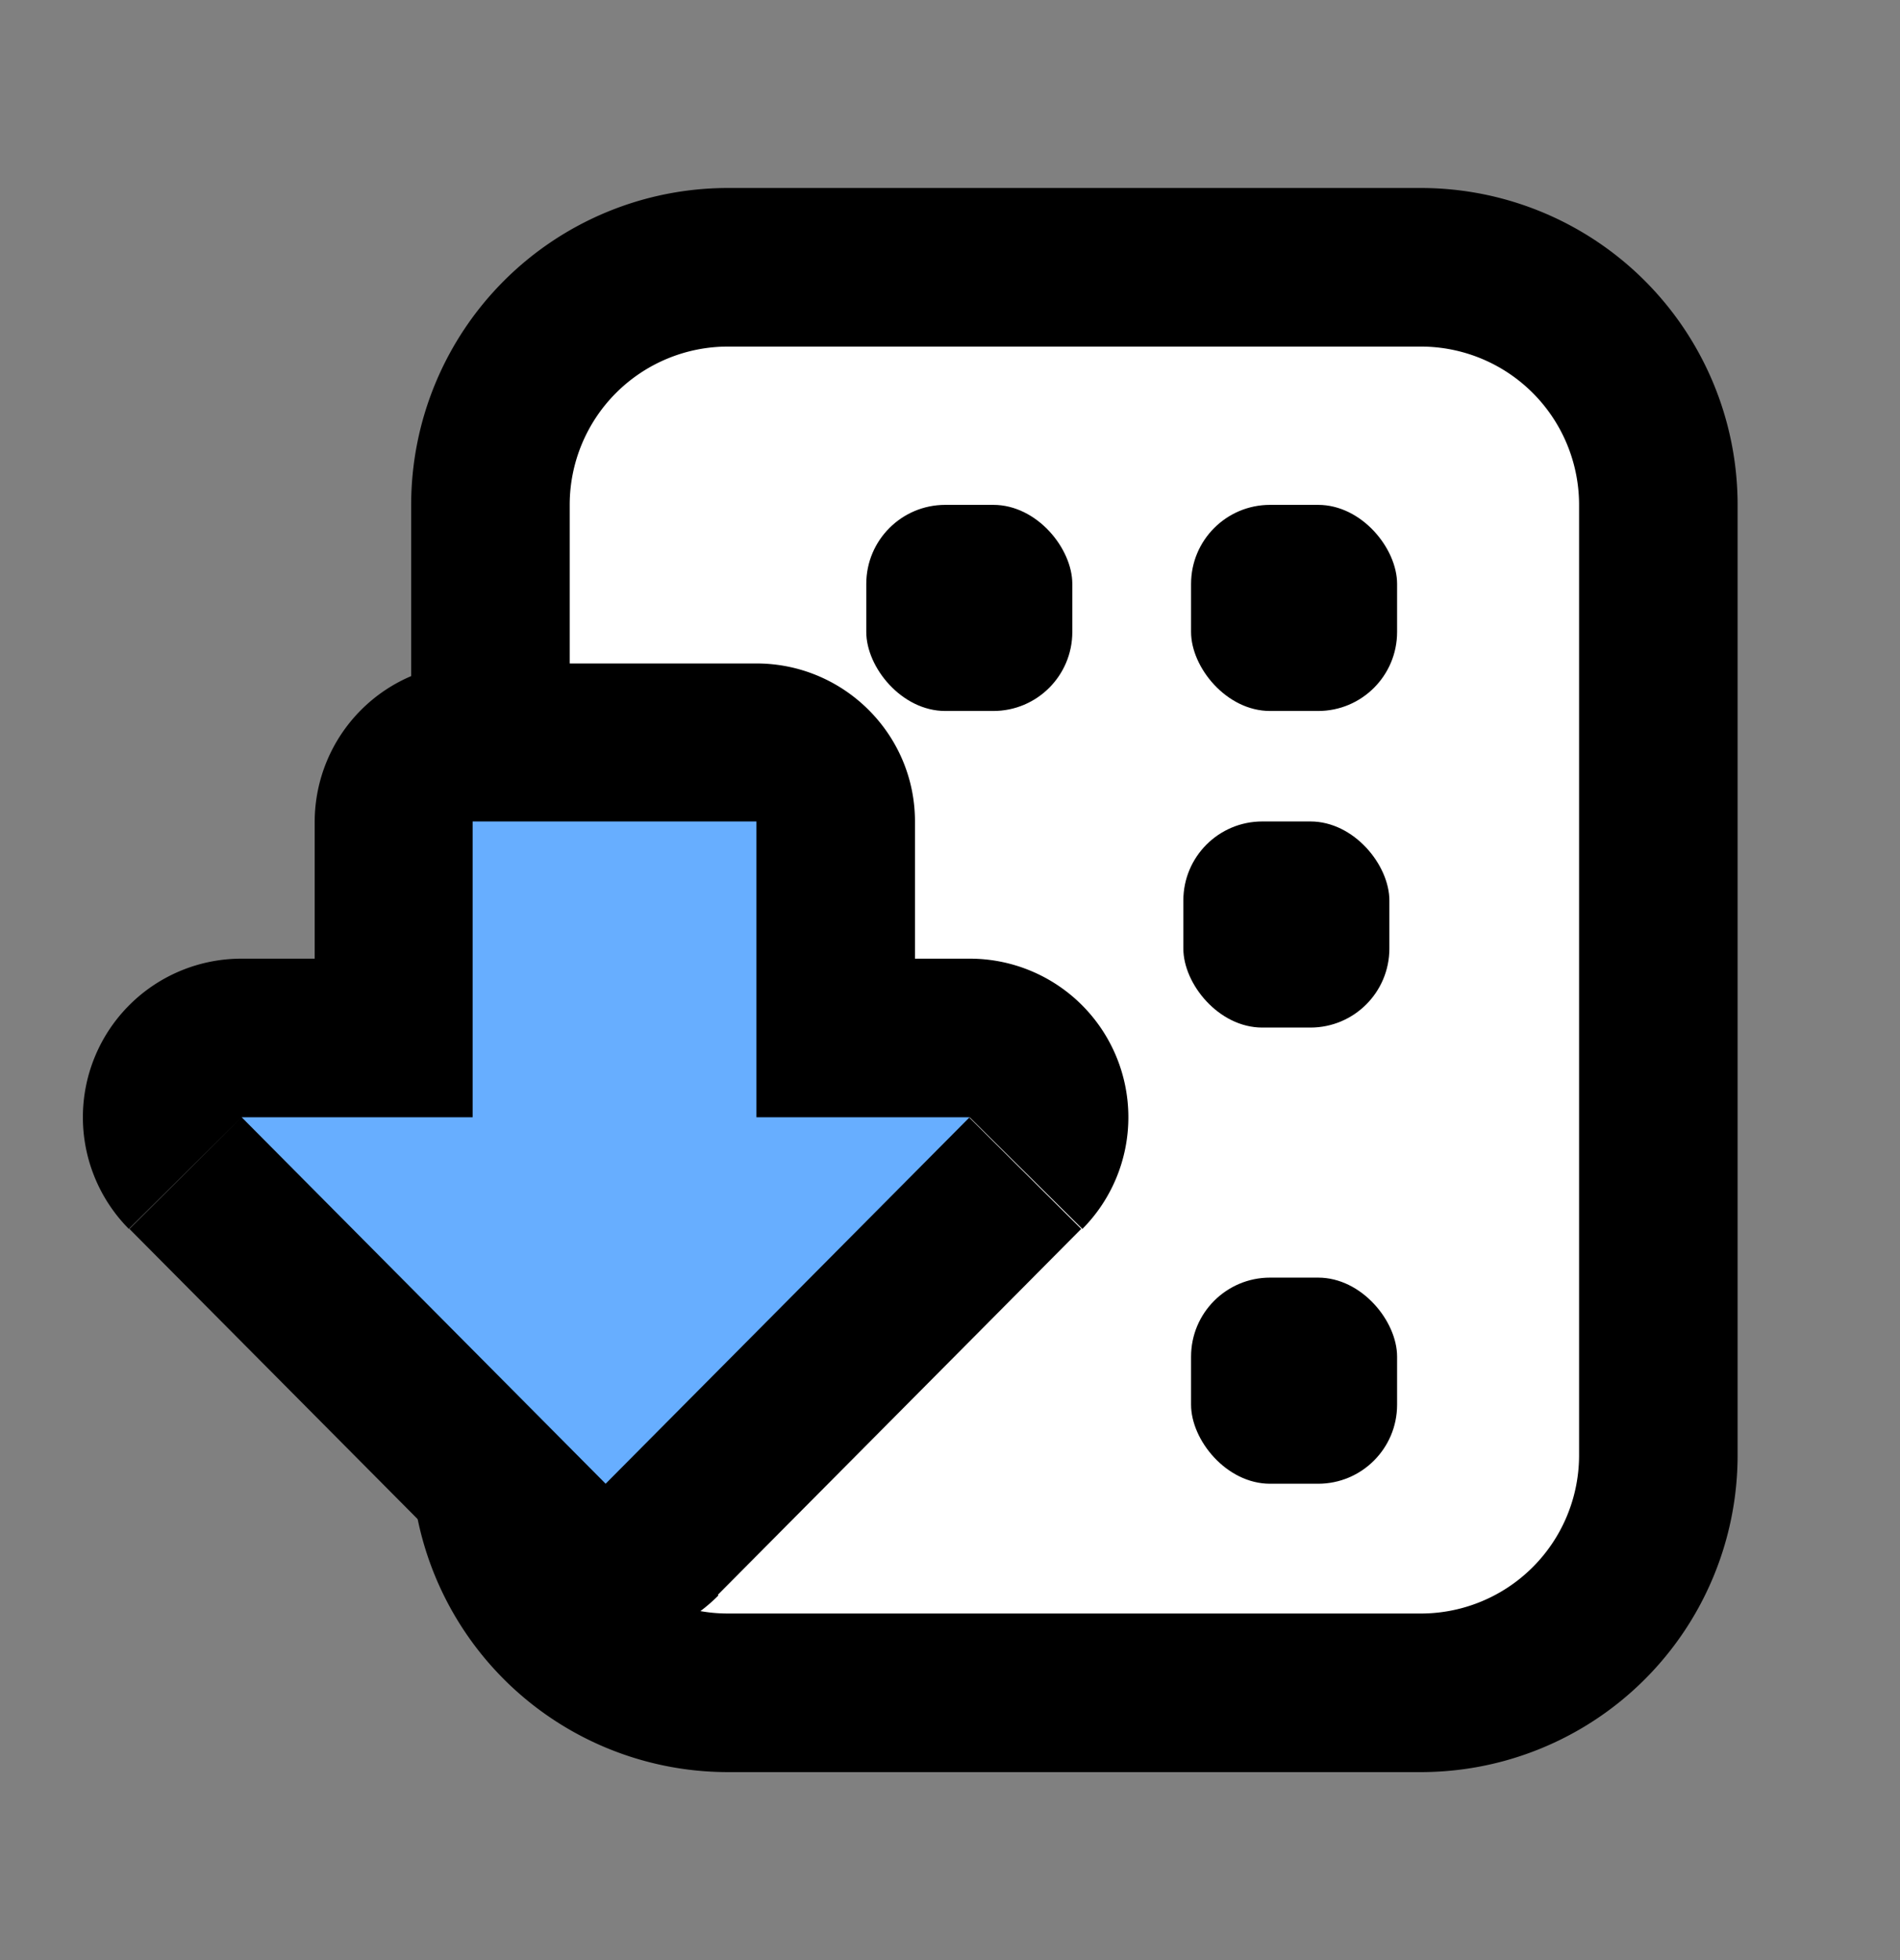 <svg xmlns="http://www.w3.org/2000/svg" width="32" height="33" fill="none">
  <rect width="100%" height="100%" fill="#808080" stroke="none"/>
  <path fill="#fff" stroke="#000" stroke-width="2.67" d="M8.26 8.5a4 4 0 0 1 4-4h11.67a4 4 0 0 1 4 4v16a4 4 0 0 1-4 4H12.26a4 4 0 0 1-4-4v-16Z"/>
  <rect width="3.47" height="3.47" x="20.06" y="8.5" fill="#000" rx="1.33"/>
  <rect width="3.47" height="3.47" x="20.06" y="21.51" fill="#000" rx="1.33"/>
  <rect width="3.47" height="3.47" x="14.59" y="8.5" fill="#000" rx="1.33"/>
  <rect width="3.47" height="3.47" x="19.93" y="13.83" fill="#000" rx="1.33"/>
  <path fill="#000" d="m16.33 18.81 1.9 1.88a2.67 2.67 0 0 0-1.9-4.55v2.67Zm-6.13 6.17-1.9 1.88a2.67 2.67 0 0 0 3.8 0l-1.9-1.88Zm2.54-6.17h-2.66c0 1.47 1.19 2.67 2.66 2.67V18.8Zm0-4.98h2.67c0-1.47-1.2-2.66-2.67-2.66v2.66Zm-4.78 0v-2.66a2.67 2.67 0 0 0-2.66 2.66h2.66Zm0 4.98v2.67a2.67 2.67 0 0 0 2.67-2.67H7.96Zm-3.89 0v-2.67a2.67 2.67 0 0 0-1.9 4.55l1.9-1.88Zm10.37-1.88L8.3 23.1l3.78 3.76 6.13-6.17-3.78-3.76Zm-1.7 4.55h3.59v-5.34h-3.59v5.34Zm-2.66-7.65v4.98h5.33v-4.98h-5.33ZM7.96 16.5h4.78v-5.33H7.96v5.33Zm2.67 2.31v-4.98H5.3v4.98h5.33Zm-6.56 2.67h3.9v-5.34h-3.9v5.34Zm8.02 1.62-6.13-6.17-3.78 3.76 6.13 6.17 3.78-3.76Z" />
  <path fill="#67AEFF" fill-rule="evenodd" d="m10.2 24.98 6.13-6.17h-3.59v-4.98H7.96v4.98H4.07l6.13 6.17Z" clip-rule="evenodd"/>
</svg>